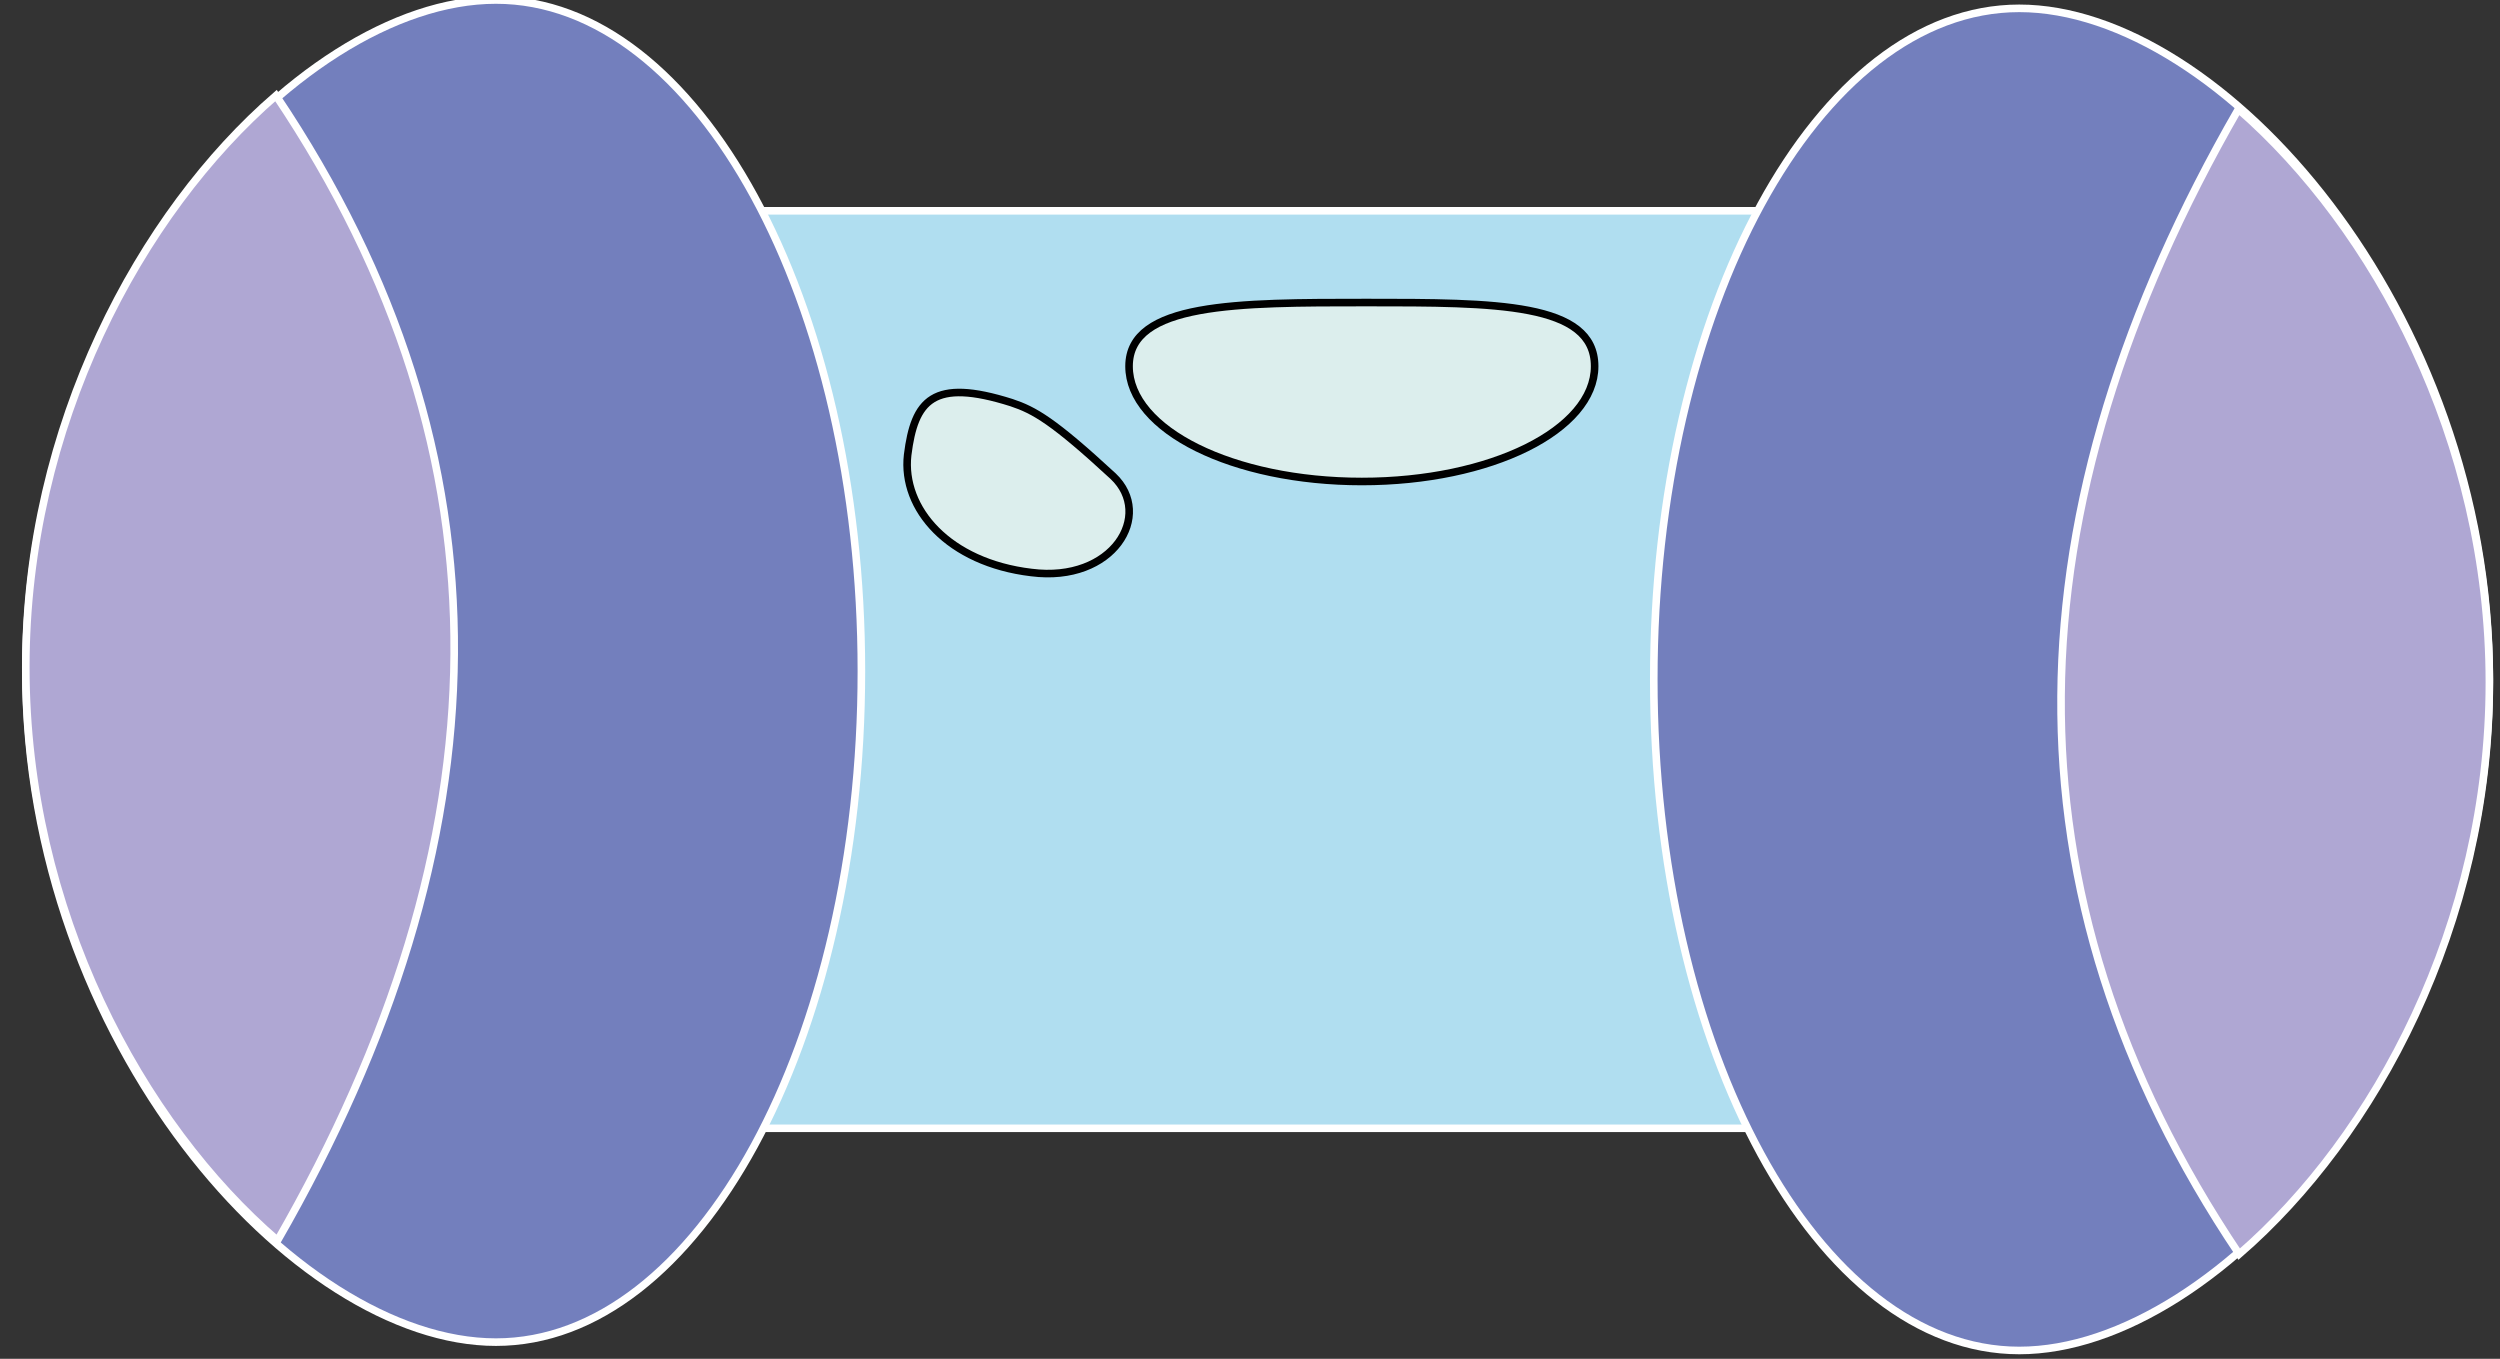 <?xml version="1.0" encoding="utf-8"?>
<!-- Generator: Adobe Illustrator 25.3.0, SVG Export Plug-In . SVG Version: 6.00 Build 0)  -->
<svg version="1.1" id="Layer_1" xmlns="http://www.w3.org/2000/svg" xmlns:xlink="http://www.w3.org/1999/xlink" x="0px" y="0px"
	 viewBox="0 0 329.7 179.2" style="enable-background:new 0 0 329.7 179.2;" xml:space="preserve">
<rect x="0" y="0" width="329.7" height="179.2" fill="#333333" stroke="none"/>
<style type="text/css">
	.st0{display:none;fill:#737FBD;stroke:#FFFFFF;stroke-miterlimit:10;}
	.st1{fill:#B0DEF0;stroke:#FFFFFF;stroke-miterlimit:10;}
	.st2{fill:#737FBD;stroke:#FFFFFF;stroke-miterlimit:10;}
	.st3{fill:#AFA7D3;stroke:#FFFFFF;stroke-miterlimit:10;}
	.st4{display:none;fill:#AFA7D3;stroke:#FFFFFF;stroke-miterlimit:10;}
	.st5{fill:#DCEEED;stroke:#000000;stroke-miterlimit:10;}
</style>
<path class="st0" d="M220.1,88c0,47.1,20.8,85.4,46.5,85.4s59.8-38.2,59.8-85.4S292.3,2.7,266.6,2.7S220.1,40.9,220.1,88z"/>
<path class="st1" d="M249.7,148.8h-191v-121h191C283.3,48,279.4,127.8,249.7,148.8z"/>
<path class="st2" d="M113.6,88.5c0,48.9-21.6,88.5-48.2,88.5s-62-39.6-62-88.5S38.8,0,65.4,0C92,0,113.6,39.6,113.6,88.5z"/>
<path class="st3" d="M36.6,163.6C18.6,148.1,3.4,120.1,3.4,88c0-31.9,15.1-59.9,33-75.4C68.5,60.4,66.9,110.9,36.6,163.6z"/>
<path class="st4" d="M311.6,140.7c8.9-14.5,15-32.8,15-52.6c0-19.6-5.9-37.6-14.6-52C320.4,66.1,321.6,101,311.6,140.7z"/>
<path class="st5" d="M210.3,48.3c0,8.4-13.7,15.2-30.7,15.2s-30.7-6.8-30.7-15.2s14.3-8.4,31.3-8.4S210.3,39.9,210.3,48.3z"/>
<path class="st5" d="M119.7,60c0.9-7.2,3.3-10.2,13.7-6.9c3,1,5.5,2.4,13.4,9.7c5.4,5.1,0,14.1-10.8,12.7
	C125.1,74.2,118.9,67.1,119.7,60z"/>
<path class="st2" d="M218.1,89.6c0-48.9,21.6-88.5,48.2-88.5s62,39.6,62,88.5s-35.4,88.5-62,88.5S218.1,138.5,218.1,89.6z"/>
<path class="st3" d="M295.2,14.4C313.1,30,328.3,58,328.3,90c0,31.9-15.1,59.9-33,75.4C263.2,117.6,264.8,67.2,295.2,14.4z"/>
</svg>
